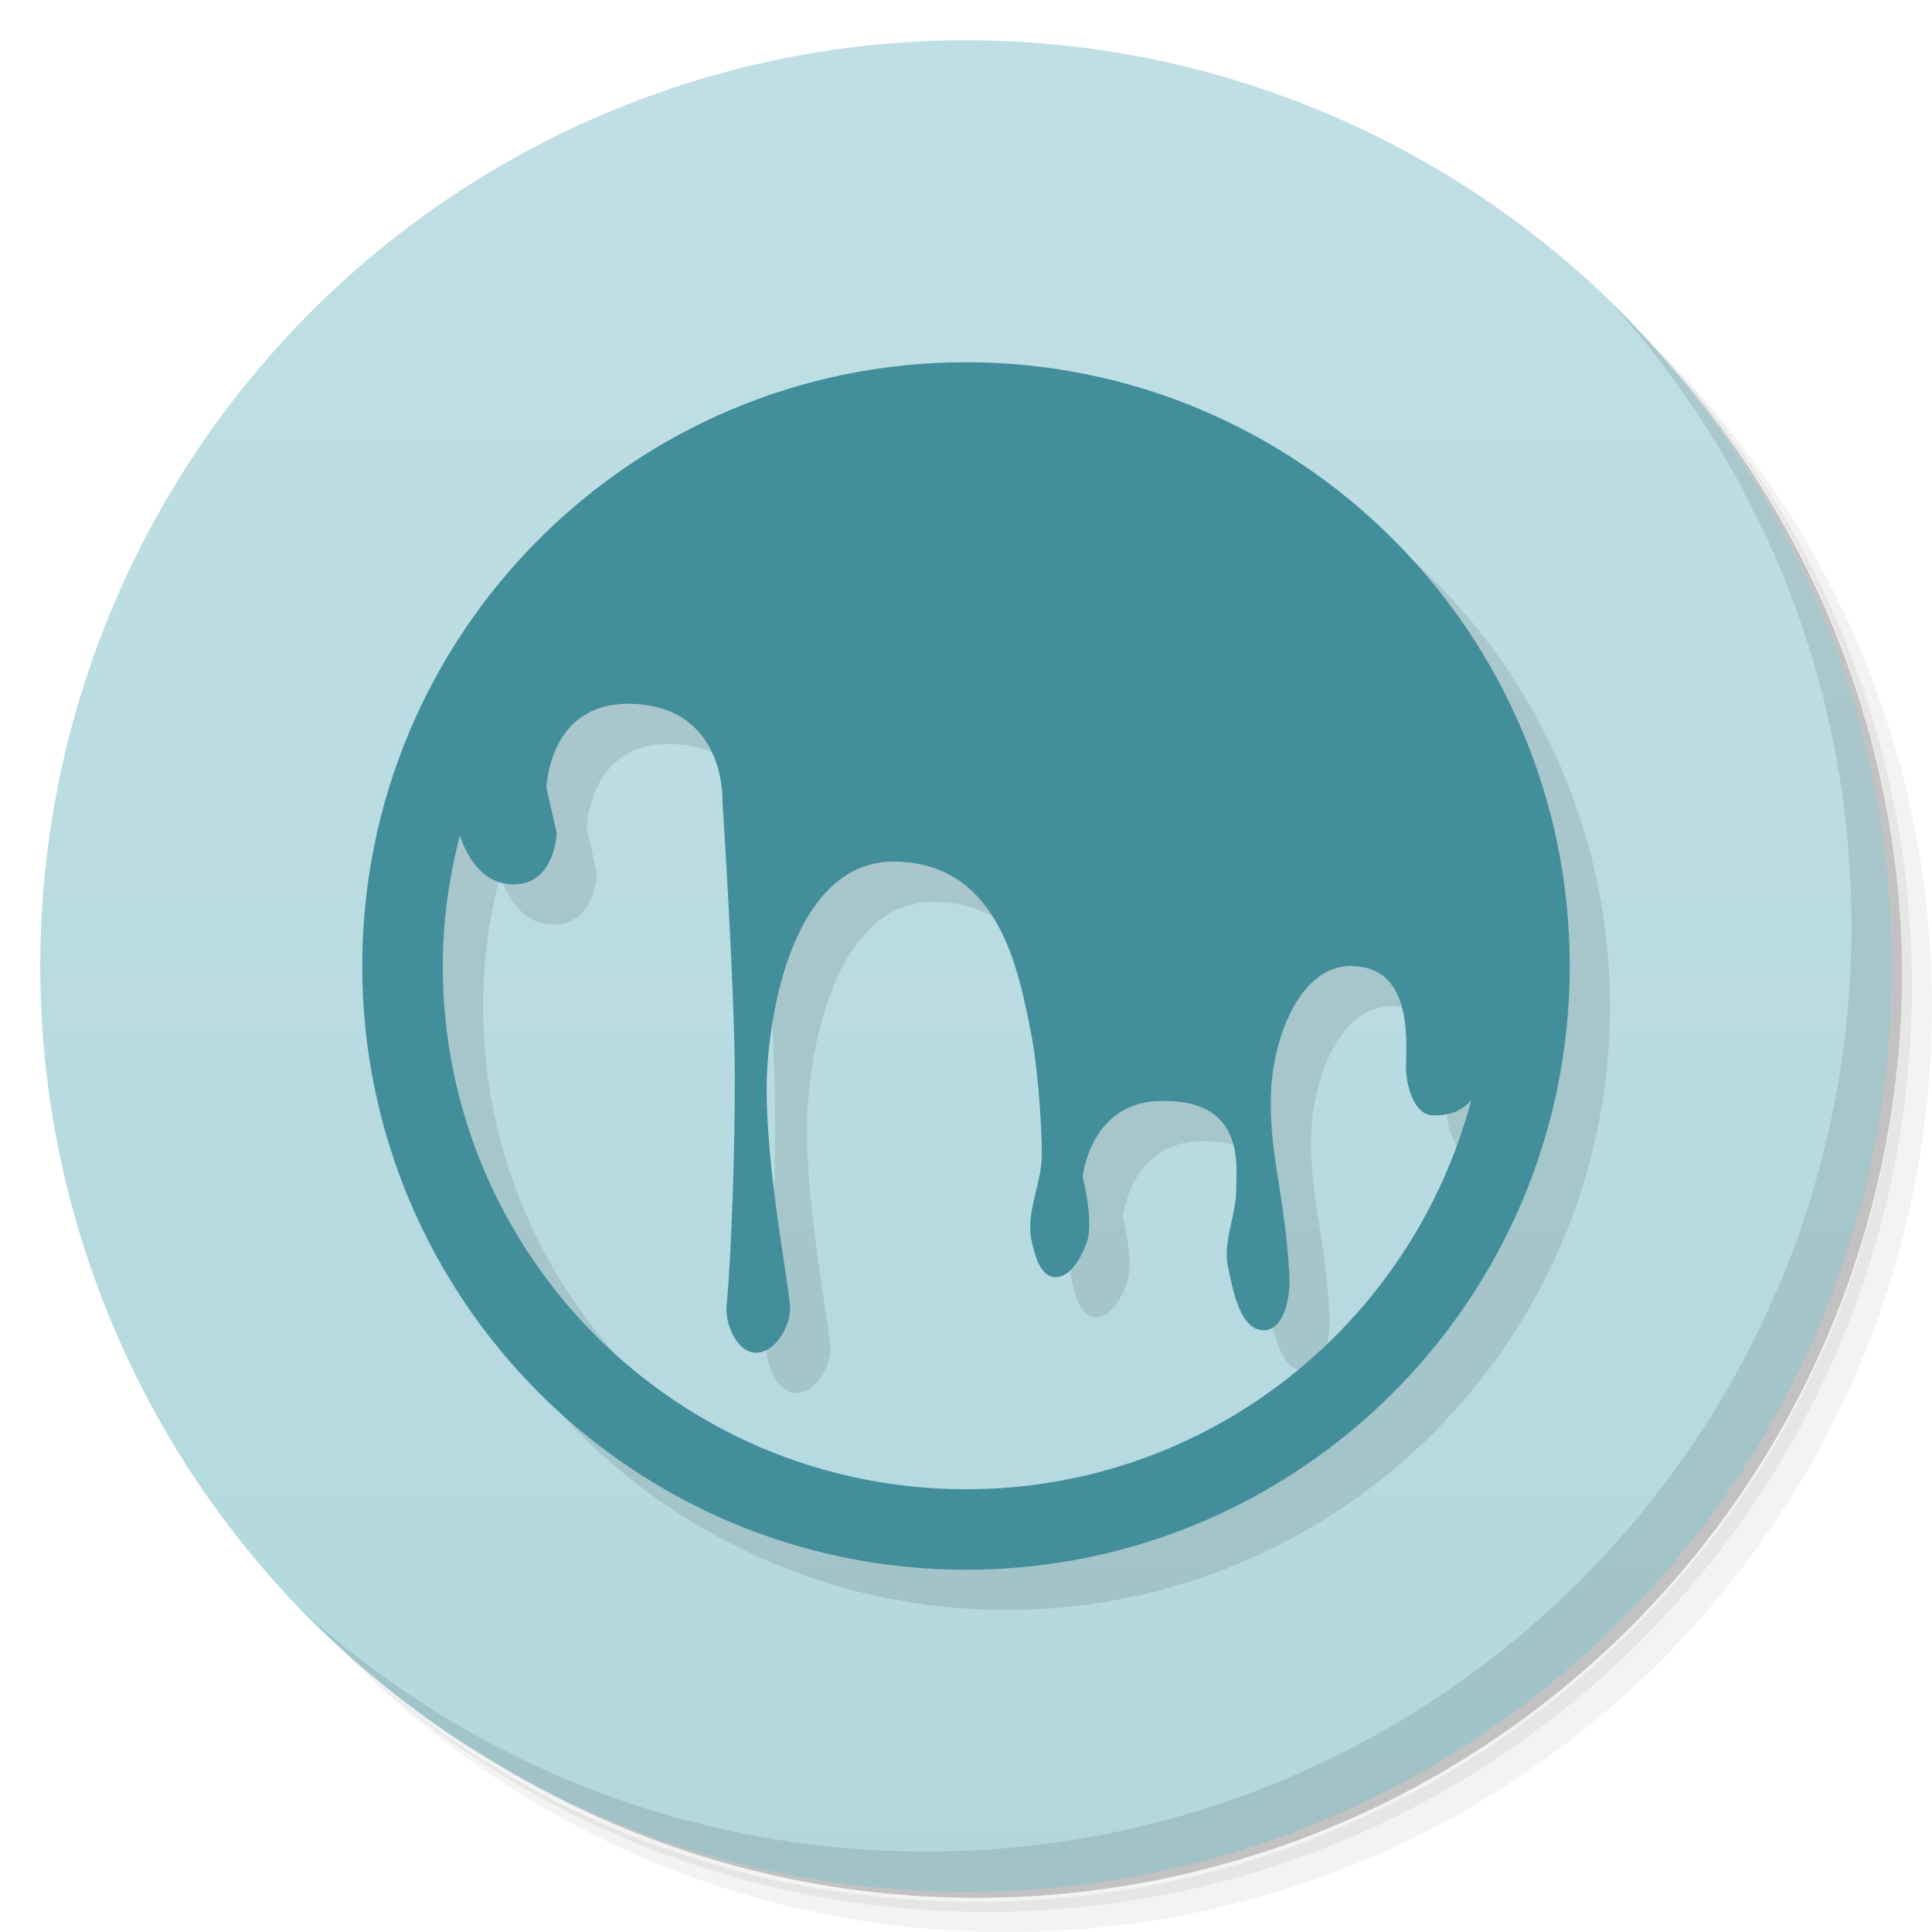 <svg version="1.1" viewBox="0 0 48 48" xmlns="http://www.w3.org/2000/svg">
 <defs>
  <linearGradient id="bg" x2="0" y1="1" y2="47" gradientUnits="userSpaceOnUse">
   <stop style="stop-color:#c0dfe4" offset="0"/>
   <stop style="stop-color:#b2d8de" offset="1"/>
  </linearGradient>
 </defs>
 <path d="m36.31 5c5.859 4.062 9.688 10.831 9.688 18.5 0 12.426-10.07 22.5-22.5 22.5-7.669 0-14.438-3.828-18.5-9.688 1.037 1.822 2.306 3.499 3.781 4.969 4.085 3.712 9.514 5.969 15.469 5.969 12.703 0 23-10.298 23-23 0-5.954-2.256-11.384-5.969-15.469-1.469-1.475-3.147-2.744-4.969-3.781zm4.969 3.781c3.854 4.113 6.219 9.637 6.219 15.719 0 12.703-10.297 23-23 23-6.081 0-11.606-2.364-15.719-6.219 4.16 4.144 9.883 6.719 16.219 6.719 12.703 0 23-10.298 23-23 0-6.335-2.575-12.06-6.719-16.219z" style="opacity:.05"/>
 <path d="m41.28 8.781c3.712 4.085 5.969 9.514 5.969 15.469 0 12.703-10.297 23-23 23-5.954 0-11.384-2.256-15.469-5.969 4.113 3.854 9.637 6.219 15.719 6.219 12.703 0 23-10.298 23-23 0-6.081-2.364-11.606-6.219-15.719z" style="opacity:.1"/>
 <path d="m31.25 2.375c8.615 3.154 14.75 11.417 14.75 21.13 0 12.426-10.07 22.5-22.5 22.5-9.708 0-17.971-6.135-21.12-14.75a23 23 0 0 0 44.875-7 23 23 0 0 0-16-21.875z" style="opacity:.2"/>
 <circle cx="24" cy="24" r="23" style="fill:url(#bg)"/>
 <path d="m40.03 7.531c3.712 4.084 5.969 9.514 5.969 15.469 0 12.703-10.297 23-23 23-5.954 0-11.384-2.256-15.469-5.969 4.178 4.291 10.01 6.969 16.469 6.969 12.703 0 23-10.298 23-23 0-6.462-2.677-12.291-6.969-16.469z" style="opacity:.1"/>
 <path d="m25 10c-8.284 0-15 6.716-15 15s6.716 15 15 15 15-6.716 15-15-6.716-15-15-15zm-8.572 8.49c0.12-0.008 0.25-0.007 0.387 2e-3 2.249 0.152 2.135 2.439 2.135 2.439s0.292 4.439 0.305 6.662c0.011 1.95-0.087 4.622-0.203 5.848-0.043 0.454 0.257 1.147 0.713 1.168 0.484 0.022 0.905-0.685 0.863-1.168-0.071-0.816-0.703-3.997-0.559-6 0.162-2.238 1.008-5.095 3.203-5.035 2.545 0.069 3.03 2.653 3.356 4.322 0.143 0.735 0.265 2.251 0.254 3-0.011 0.7-0.402 1.402-0.254 2.086 0.076 0.349 0.203 0.877 0.559 0.914 0.394 0.041 0.68-0.491 0.814-0.863 0.184-0.511-0.102-1.629-0.102-1.629s0.177-1.821 1.881-1.881c2.152-0.075 1.943 1.552 1.932 2.238-0.011 0.631-0.334 1.264-0.203 1.881 0.126 0.594 0.309 1.609 0.916 1.576 0.5-0.027 0.638-0.873 0.609-1.373-0.116-2.056-0.512-3.01-0.457-4.525 0.05-1.386 0.726-3.155 1.982-3.152 1.529 0.004 1.385 1.808 1.373 2.492-8e-3 0.463 0.2 1.206 0.662 1.219 0.482 0.013 0.775-0.156 0.961-0.387-1.471 5.566-6.526 9.676-12.555 9.676-7.18 0-13-5.82-13-13 0-1.121 0.157-2.202 0.424-3.24 0.12 0.361 0.513 1.289 1.441 1.207 0.933-0.082 0.965-1.272 0.965-1.272l-0.254-1.119s0.045-1.963 1.852-2.086z" style="opacity:.1"/>
 <path d="m24 9c-8.284 0-15 6.716-15 15s6.716 15 15 15 15-6.716 15-15-6.716-15-15-15zm-8.572 8.49c0.12-0.008 0.25-0.007 0.387 0.002 2.249 0.152 2.135 2.439 2.135 2.439s0.292 4.439 0.305 6.662c0.011 1.95-0.087 4.622-0.203 5.848-0.043 0.454 0.257 1.147 0.713 1.168 0.484 0.022 0.905-0.685 0.863-1.168-0.071-0.816-0.703-3.997-0.559-6 0.162-2.238 1.008-5.095 3.203-5.035 2.545 0.069 3.03 2.653 3.356 4.322 0.143 0.735 0.265 2.251 0.254 3-0.011 0.7-0.402 1.402-0.254 2.086 0.076 0.349 0.203 0.877 0.559 0.914 0.394 0.041 0.68-0.491 0.814-0.863 0.184-0.511-0.102-1.629-0.102-1.629s0.177-1.821 1.881-1.881c2.152-0.075 1.943 1.552 1.932 2.238-0.011 0.631-0.334 1.264-0.203 1.881 0.126 0.594 0.309 1.609 0.916 1.576 0.5-0.027 0.638-0.873 0.609-1.373-0.116-2.056-0.512-3.01-0.457-4.525 0.05-1.386 0.726-3.155 1.982-3.152 1.529 0.004 1.385 1.808 1.373 2.492-8e-3 0.463 0.2 1.206 0.662 1.219 0.482 0.013 0.775-0.156 0.961-0.387-1.471 5.566-6.526 9.676-12.555 9.676-7.18 0-13-5.82-13-13 0-1.121 0.157-2.202 0.424-3.24 0.12 0.361 0.513 1.289 1.441 1.207 0.933-0.082 0.965-1.272 0.965-1.272l-0.254-1.119s0.045-1.963 1.852-2.086z" style="fill:#428e9a"/>
</svg>
